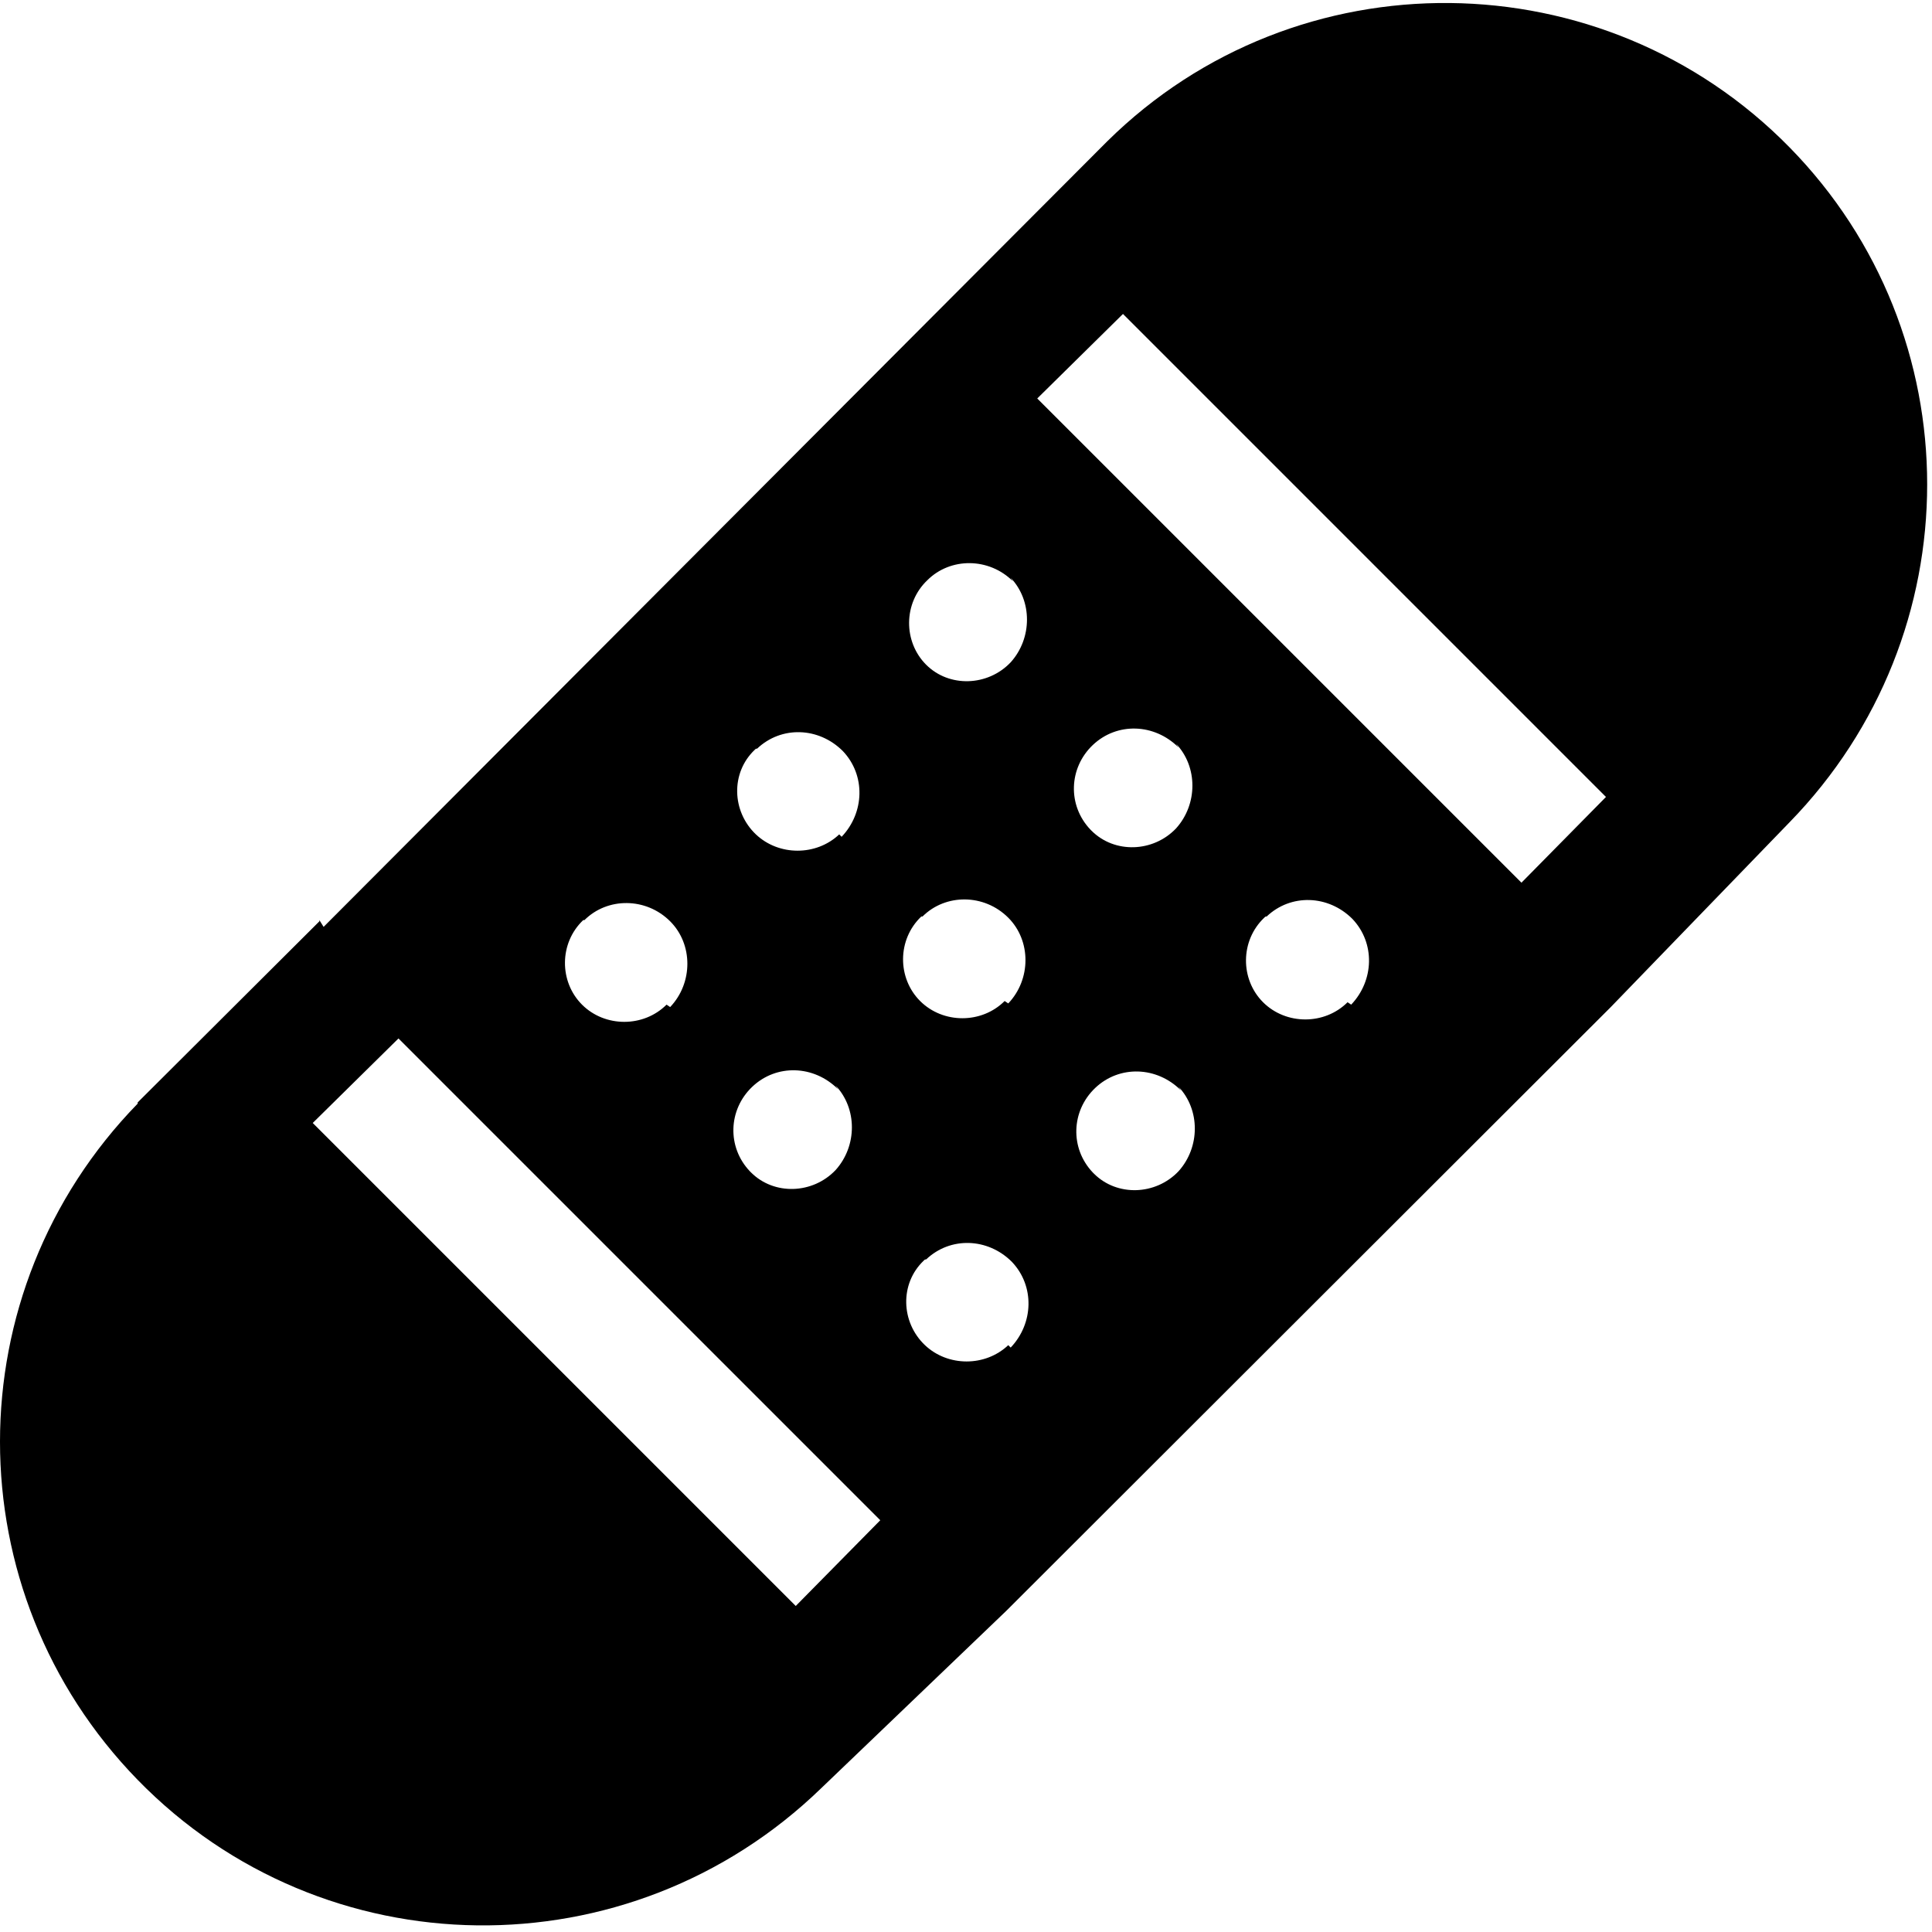 <svg viewBox="0 0 16 16" xmlns="http://www.w3.org/2000/svg"><path d="M2.68 7.676L9.17 1.17v0c1.57-1.55 4.11-1.52 5.65.05 1.52 1.55 1.52 4.03 0 5.59L13.34 8.34 8.334 13.34 6.8 14.81v0c-1.59 1.54-4.12 1.51-5.66-.07 -1.52-1.56-1.52-4.04 0-5.6l0-.01 1.505-1.5 0-.01Zm5.71-2.86v-.001c-.2-.2-.52-.2-.71-.01 -.2.19-.2.51-.01.7 0 0 0 0 0 0v0c.19.19.51.18.7-.02 .18-.2.18-.51 0-.7ZM6.97 6.93v0c.19-.2.2-.51.01-.71 -.2-.2-.51-.21-.71-.02 -.01 0-.01 0-.02.01v0c-.2.19-.19.51.01.7 .19.18.5.18.69 0Zm-1.42 1.41v0c.19-.2.19-.52 0-.71 -.2-.2-.52-.2-.71-.01 0 0-.01 0-.01 0v0c-.2.19-.2.51-.01.7 .19.19.51.19.7 0Zm2.82 2.82v0c.19-.2.2-.51.01-.71 -.2-.2-.51-.21-.71-.02 -.01 0-.01 0-.02.01v0c-.2.19-.19.51.01.7 .19.18.5.18.69 0Zm1.41-2.13v0c-.2-.2-.51-.21-.71-.02 -.2.19-.21.5-.02.7 0 0 0 0 .01.01v0c.19.19.51.18.7-.02 .18-.2.18-.51 0-.7Zm1.41-.71v0c.19-.2.2-.51.01-.71 -.2-.2-.51-.21-.71-.02 -.01 0-.01 0-.02.01v0c-.2.19-.2.51-.01.7 .19.19.51.19.7 0Zm-4.25.7v0c-.2-.2-.51-.21-.71-.02 -.2.19-.21.5-.02.7 0 0 0 0 .01.01v0c.19.19.51.18.7-.02 .18-.2.18-.51 0-.7Zm1.41-.71v0c.19-.2.19-.52 0-.71 -.2-.2-.52-.2-.71-.01 0 0-.01 0-.01 0v0c-.2.19-.2.51-.01.7 .19.19.51.19.7 0ZM9.76 6.19v0c-.2-.2-.51-.21-.71-.02 -.2.19-.21.5-.02.7 0 0 0 0 .01.01v0c.19.19.51.18.7-.02 .18-.2.18-.51 0-.7ZM8.6 3.31l4 4 .7-.71 -4-4 -.71.7Zm-1.3 9.29l-4-4 -.71.7 4 4 .7-.71Z"/></svg>